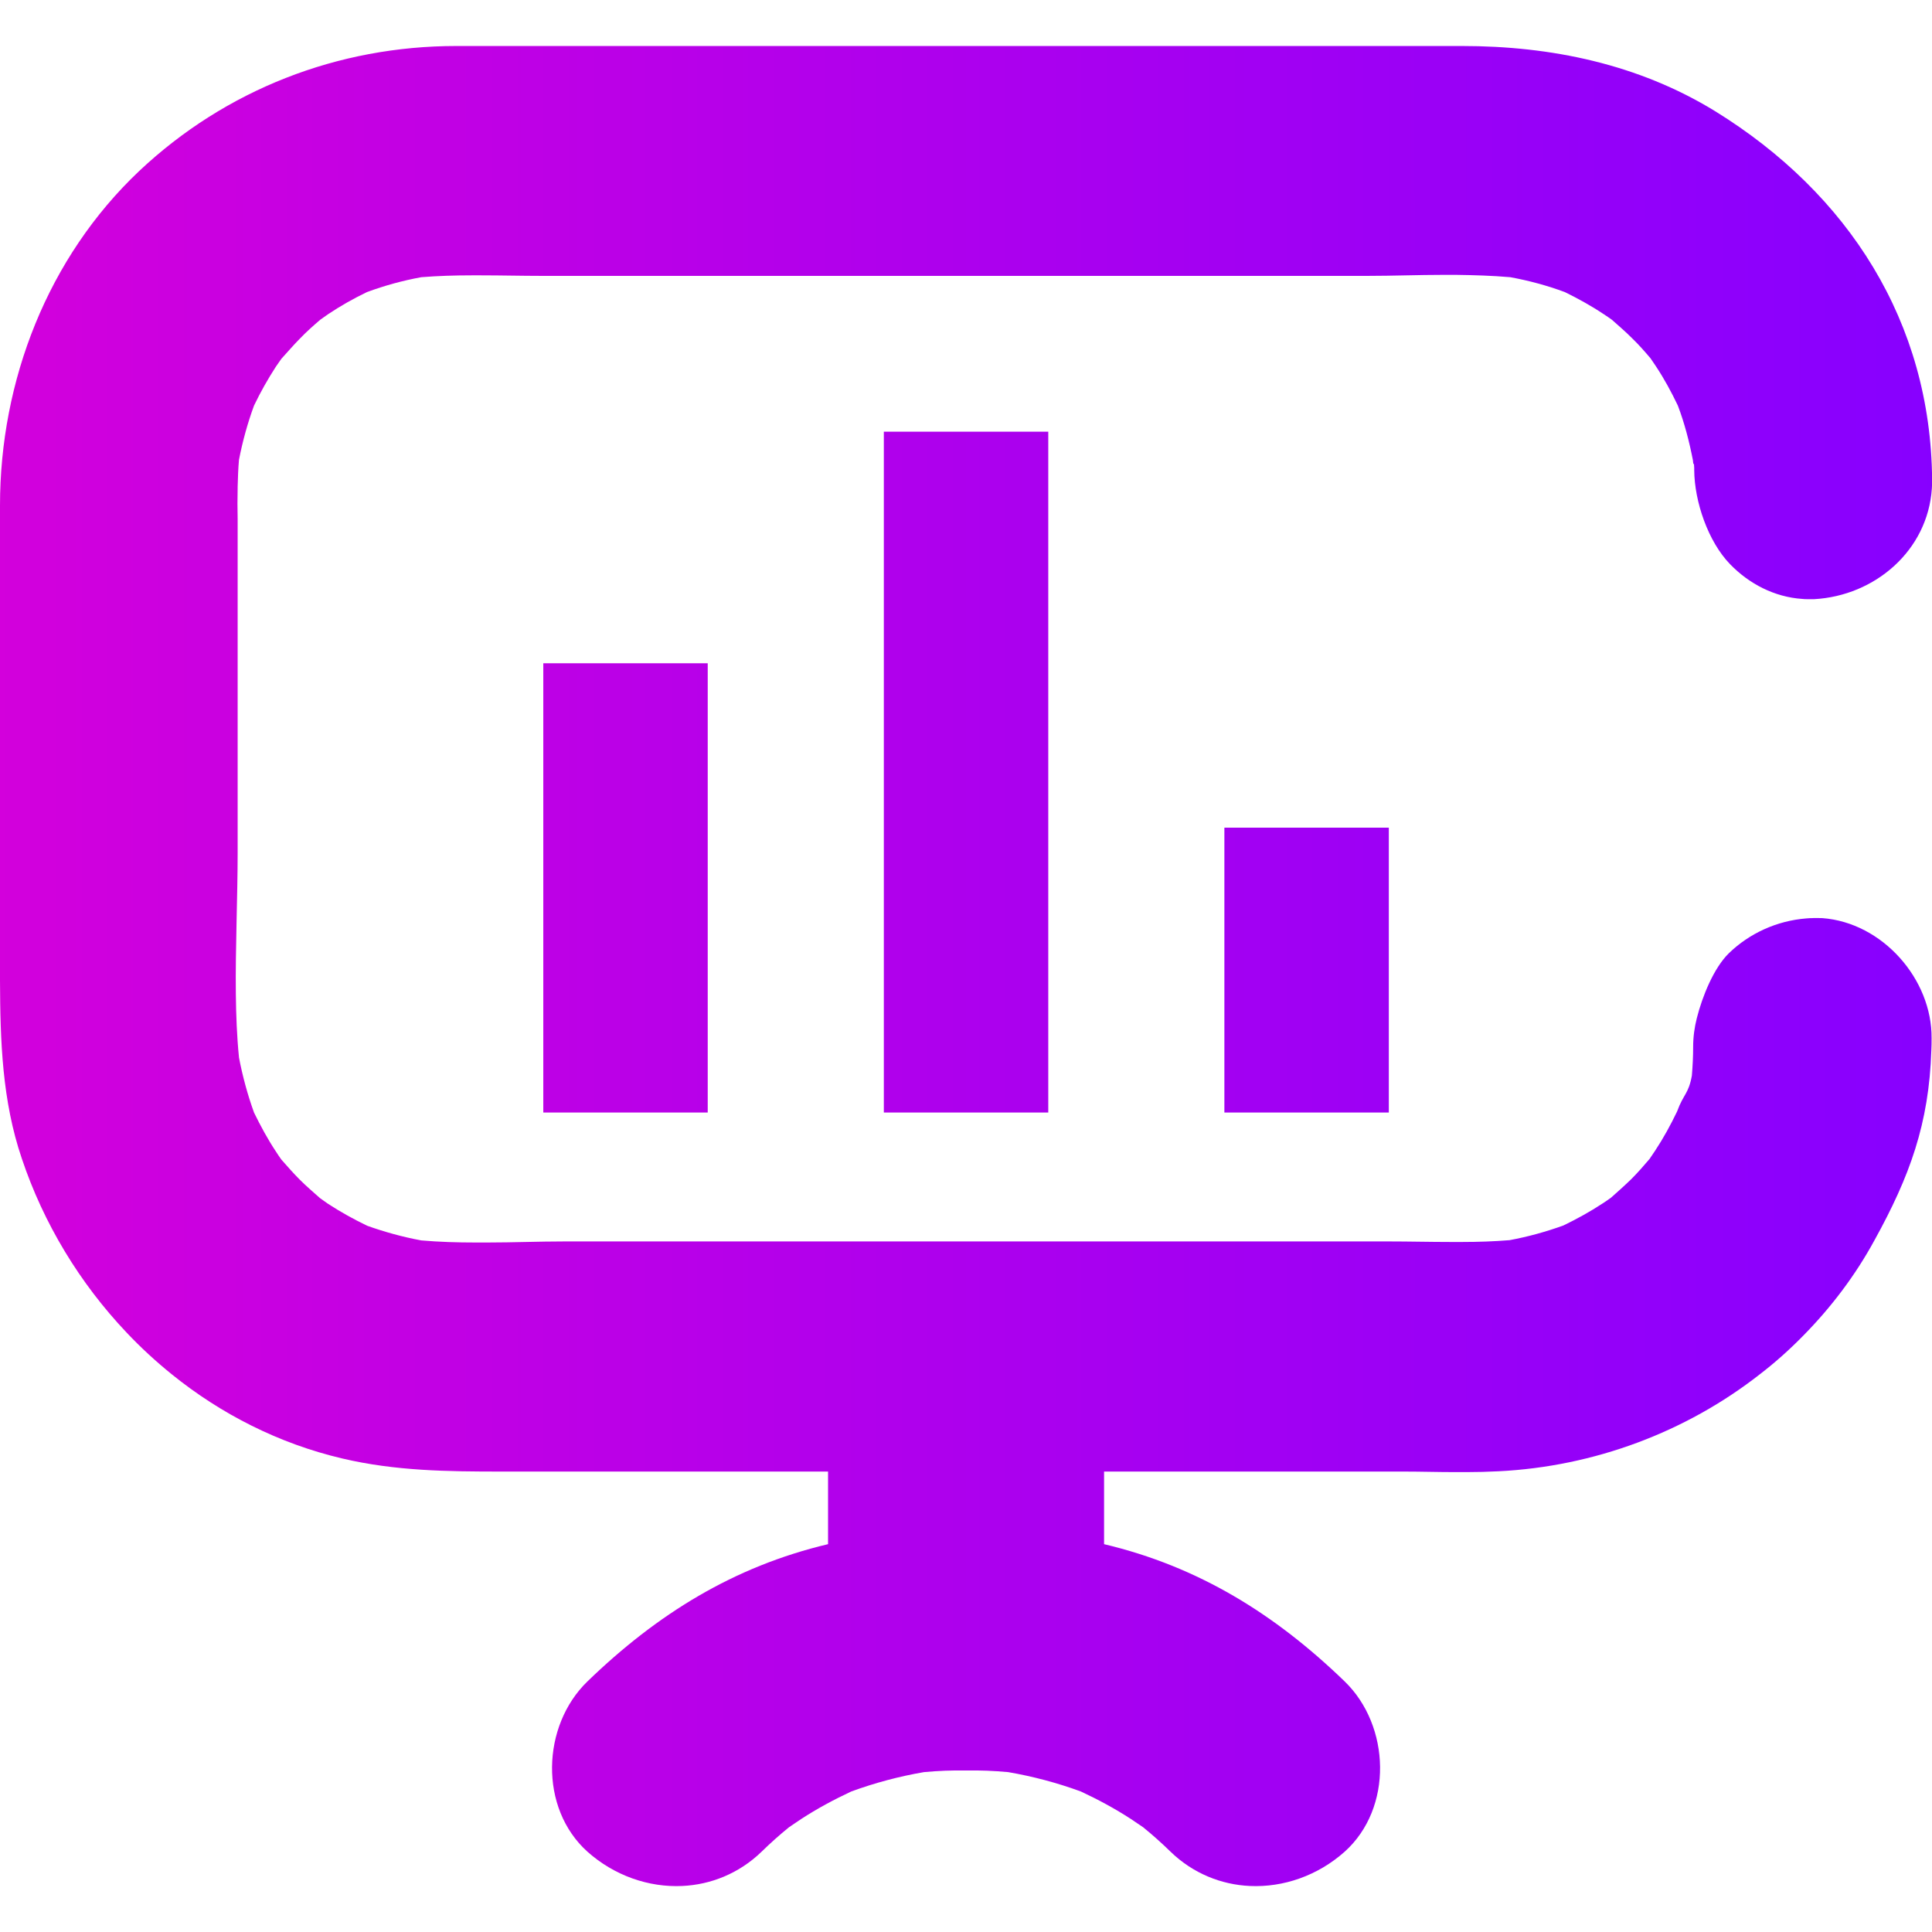 <?xml version="1.0" encoding="UTF-8" standalone="no"?>
<!-- Generator: Gravit.io -->

<svg
   xmlns:dc="http://purl.org/dc/elements/1.1/"
   xmlns:cc="http://creativecommons.org/ns#"
   xmlns:rdf="http://www.w3.org/1999/02/22-rdf-syntax-ns#"
   xmlns:svg="http://www.w3.org/2000/svg"
   xmlns="http://www.w3.org/2000/svg"
   xmlns:sodipodi="http://sodipodi.sourceforge.net/DTD/sodipodi-0.dtd"
   xmlns:inkscape="http://www.inkscape.org/namespaces/inkscape"
   style="isolation:isolate"
   viewBox="0 0 36 36"
   width="48"
   height="48"
   version="1.1"
   id="svg9"
   sodipodi:docname="conky.svg"
   inkscape:version="0.92.4 (5da689c313, 2019-01-14)">
  <defs
     id="defs13" />
  <sodipodi:namedview
     pagecolor="#ffffff"
     bordercolor="#666666"
     borderopacity="1"
     objecttolerance="10"
     gridtolerance="10"
     guidetolerance="10"
     inkscape:pageopacity="0"
     inkscape:pageshadow="2"
     inkscape:window-width="640"
     inkscape:window-height="480"
     id="namedview11"
     showgrid="false"
     inkscape:zoom="29.365243"
     inkscape:cx="25.325443"
     inkscape:cy="32"
     inkscape:current-layer="svg9"
     units="px" />
  <linearGradient
     id="_lgradient_9"
     x1="-3.8208334e-05"
     y1="0.5"
     x2="1"
     y2="0.5"
     gradientTransform="matrix(47,0,0,44.762,0.5,1.619)"
     gradientUnits="userSpaceOnUse">
    <stop
       offset="0%"
       stop-opacity="1"
       style="stop-color:rgb(211,0,220)"
       id="stop2" />
    <stop
       offset="100%"
       stop-opacity="1"
       style="stop-color:rgb(135,0,255)"
       id="stop4" />
  </linearGradient>
  <g
     id="g826"
     transform="matrix(0.766,0,0,0.766,-0.383,-0.383)">
    <path
       id="path7"
       d="m 20.643,36.297 v 1.766 c -2.294,0.544 -4.159,1.701 -5.852,3.338 -1.117,1.081 -1.182,3.082 0,4.144 0.654,0.582 1.489,0.871 2.306,0.833 0.692,-0.032 1.379,-0.302 1.928,-0.833 0.216,-0.211 0.438,-0.409 0.667,-0.595 0.098,-0.064 0.196,-0.135 0.294,-0.199 0.392,-0.255 0.795,-0.472 1.22,-0.671 0.575,-0.211 1.171,-0.369 1.772,-0.472 0.353,-0.032 0.669,-0.045 1.022,-0.039 0.353,-0.006 0.669,0.007 1.022,0.039 0.601,0.103 1.197,0.261 1.772,0.472 0.425,0.199 0.828,0.416 1.22,0.671 0.098,0.064 0.196,0.135 0.294,0.199 0.229,0.186 0.451,0.384 0.667,0.595 0.549,0.531 1.236,0.801 1.928,0.833 0.817,0.038 1.652,-0.251 2.306,-0.833 1.182,-1.062 1.117,-3.063 0,-4.144 -1.693,-1.637 -3.558,-2.794 -5.852,-3.338 v -1.766 h 7.305 c 0.404,0 0.815,0.013 1.225,0.013 h 0.291 c 0.259,0 0.512,-0.007 0.771,-0.02 2.325,-0.114 4.562,-0.952 6.362,-2.361 0.373,-0.286 0.727,-0.603 1.062,-0.946 0.669,-0.68 1.257,-1.454 1.724,-2.311 0.86,-1.556 1.327,-2.841 1.384,-4.619 0.006,-0.101 0.006,-0.203 0.006,-0.298 v 0 c 0.013,-1.435 -1.194,-2.813 -2.659,-2.921 -0.083,0 -0.171,-0.006 -0.253,0 h -0.032 v 0 c -0.031,0 -0.069,0.007 -0.101,0.007 -0.726,0.057 -1.39,0.368 -1.883,0.844 -0.372,0.362 -0.65,1.056 -0.783,1.583 -0.057,0.223 -0.089,0.457 -0.089,0.699 0,0.235 -0.012,0.463 -0.031,0.698 -0.082,0.451 -0.202,0.441 -0.36,0.873 -0.158,0.33 -0.335,0.653 -0.537,0.958 -0.045,0.07 -0.089,0.134 -0.133,0.197 -0.145,0.171 -0.291,0.337 -0.449,0.495 -0.158,0.153 -0.322,0.299 -0.486,0.445 -0.07,0.05 -0.133,0.095 -0.202,0.139 -0.31,0.204 -0.632,0.381 -0.961,0.54 -0.423,0.152 -0.859,0.273 -1.307,0.356 v 0 c -0.379,0.031 -0.759,0.044 -1.144,0.044 h -0.303 c -0.499,0 -0.992,-0.013 -1.479,-0.013 H 14.217 c -0.613,0 -1.232,0.026 -1.858,0.026 h -0.253 -0.038 c -0.442,0 -0.884,-0.013 -1.32,-0.051 v 0 C 10.299,30.591 9.863,30.471 9.434,30.318 9.105,30.16 8.783,29.982 8.473,29.779 8.41,29.734 8.347,29.69 8.284,29.645 8.12,29.499 7.949,29.353 7.791,29.195 7.633,29.036 7.488,28.871 7.343,28.706 7.298,28.642 7.254,28.579 7.21,28.509 7.008,28.204 6.837,27.887 6.679,27.563 6.521,27.125 6.401,26.68 6.313,26.223 V 26.217 C 6.262,25.709 6.243,25.195 6.237,24.674 V 24.668 C 6.224,23.595 6.281,22.297 6.281,21.244 v -7.333 -0.757 -0.032 c -0.006,-0.248 -0.006,-0.495 0,-0.743 V 12.341 C 6.287,12.125 6.294,11.903 6.313,11.687 6.401,11.236 6.521,10.798 6.679,10.367 6.837,10.036 7.014,9.725 7.21,9.421 7.254,9.357 7.298,9.294 7.343,9.23 7.494,9.065 7.639,8.894 7.797,8.735 7.955,8.57 8.12,8.424 8.29,8.278 8.353,8.233 8.417,8.189 8.48,8.144 8.783,7.941 9.099,7.763 9.427,7.605 9.857,7.446 10.299,7.325 10.748,7.243 11.152,7.211 11.563,7.198 11.974,7.198 h 0.221 0.006 c 0.493,0 0.992,0.013 1.478,0.013 h 20.092 c 0.613,0 1.232,-0.025 1.851,-0.025 h 0.291 c 0.442,0.006 0.884,0.019 1.326,0.057 0.449,0.082 0.898,0.203 1.327,0.362 0.322,0.158 0.645,0.336 0.948,0.539 0.07,0.045 0.133,0.089 0.196,0.134 0.164,0.146 0.335,0.292 0.493,0.451 0.158,0.152 0.303,0.317 0.448,0.488 0.045,0.07 0.089,0.134 0.133,0.197 0.202,0.305 0.373,0.622 0.531,0.952 0.164,0.432 0.278,0.877 0.366,1.327 0.019,0.21 0.025,-0.022 0.032,0.194 v 0.05 c 0.006,0.769 0.341,1.741 0.872,2.287 0.461,0.477 1.08,0.8 1.756,0.845 v 0 c 0.044,0.006 0.082,0.006 0.126,0.006 h 0.139 0.026 C 46.11,14.993 47.393,13.894 47.494,12.383 47.5,12.313 47.5,12.237 47.5,12.167 47.468,8.339 45.472,5.213 42.224,3.206 40.354,2.057 38.225,1.619 36.064,1.619 H 14.558 11.601 C 8.72,1.619 5.99,2.679 3.886,4.66 1.663,6.762 0.5,9.758 0.5,12.799 v 0.502 4.584 5.6 0.87 c 0.006,1.466 0.051,2.92 0.531,4.329 0.53,1.581 1.409,3.029 2.546,4.229 0.341,0.362 0.714,0.705 1.099,1.016 1.201,0.971 2.61,1.688 4.151,2.05 1.295,0.305 2.565,0.318 3.873,0.318 z M 13.716,16.634 h 4 v 10.929 h -4 V 16.634 Z m 16.568,4 h 4 v 6.929 h -4 z M 22,11.001 h 4 v 16.562 h -4 z"
       style="fill:url(#_lgradient_9);fill-rule:evenodd"
       inkscape:connector-curvature="0" />
  </g>
</svg>
